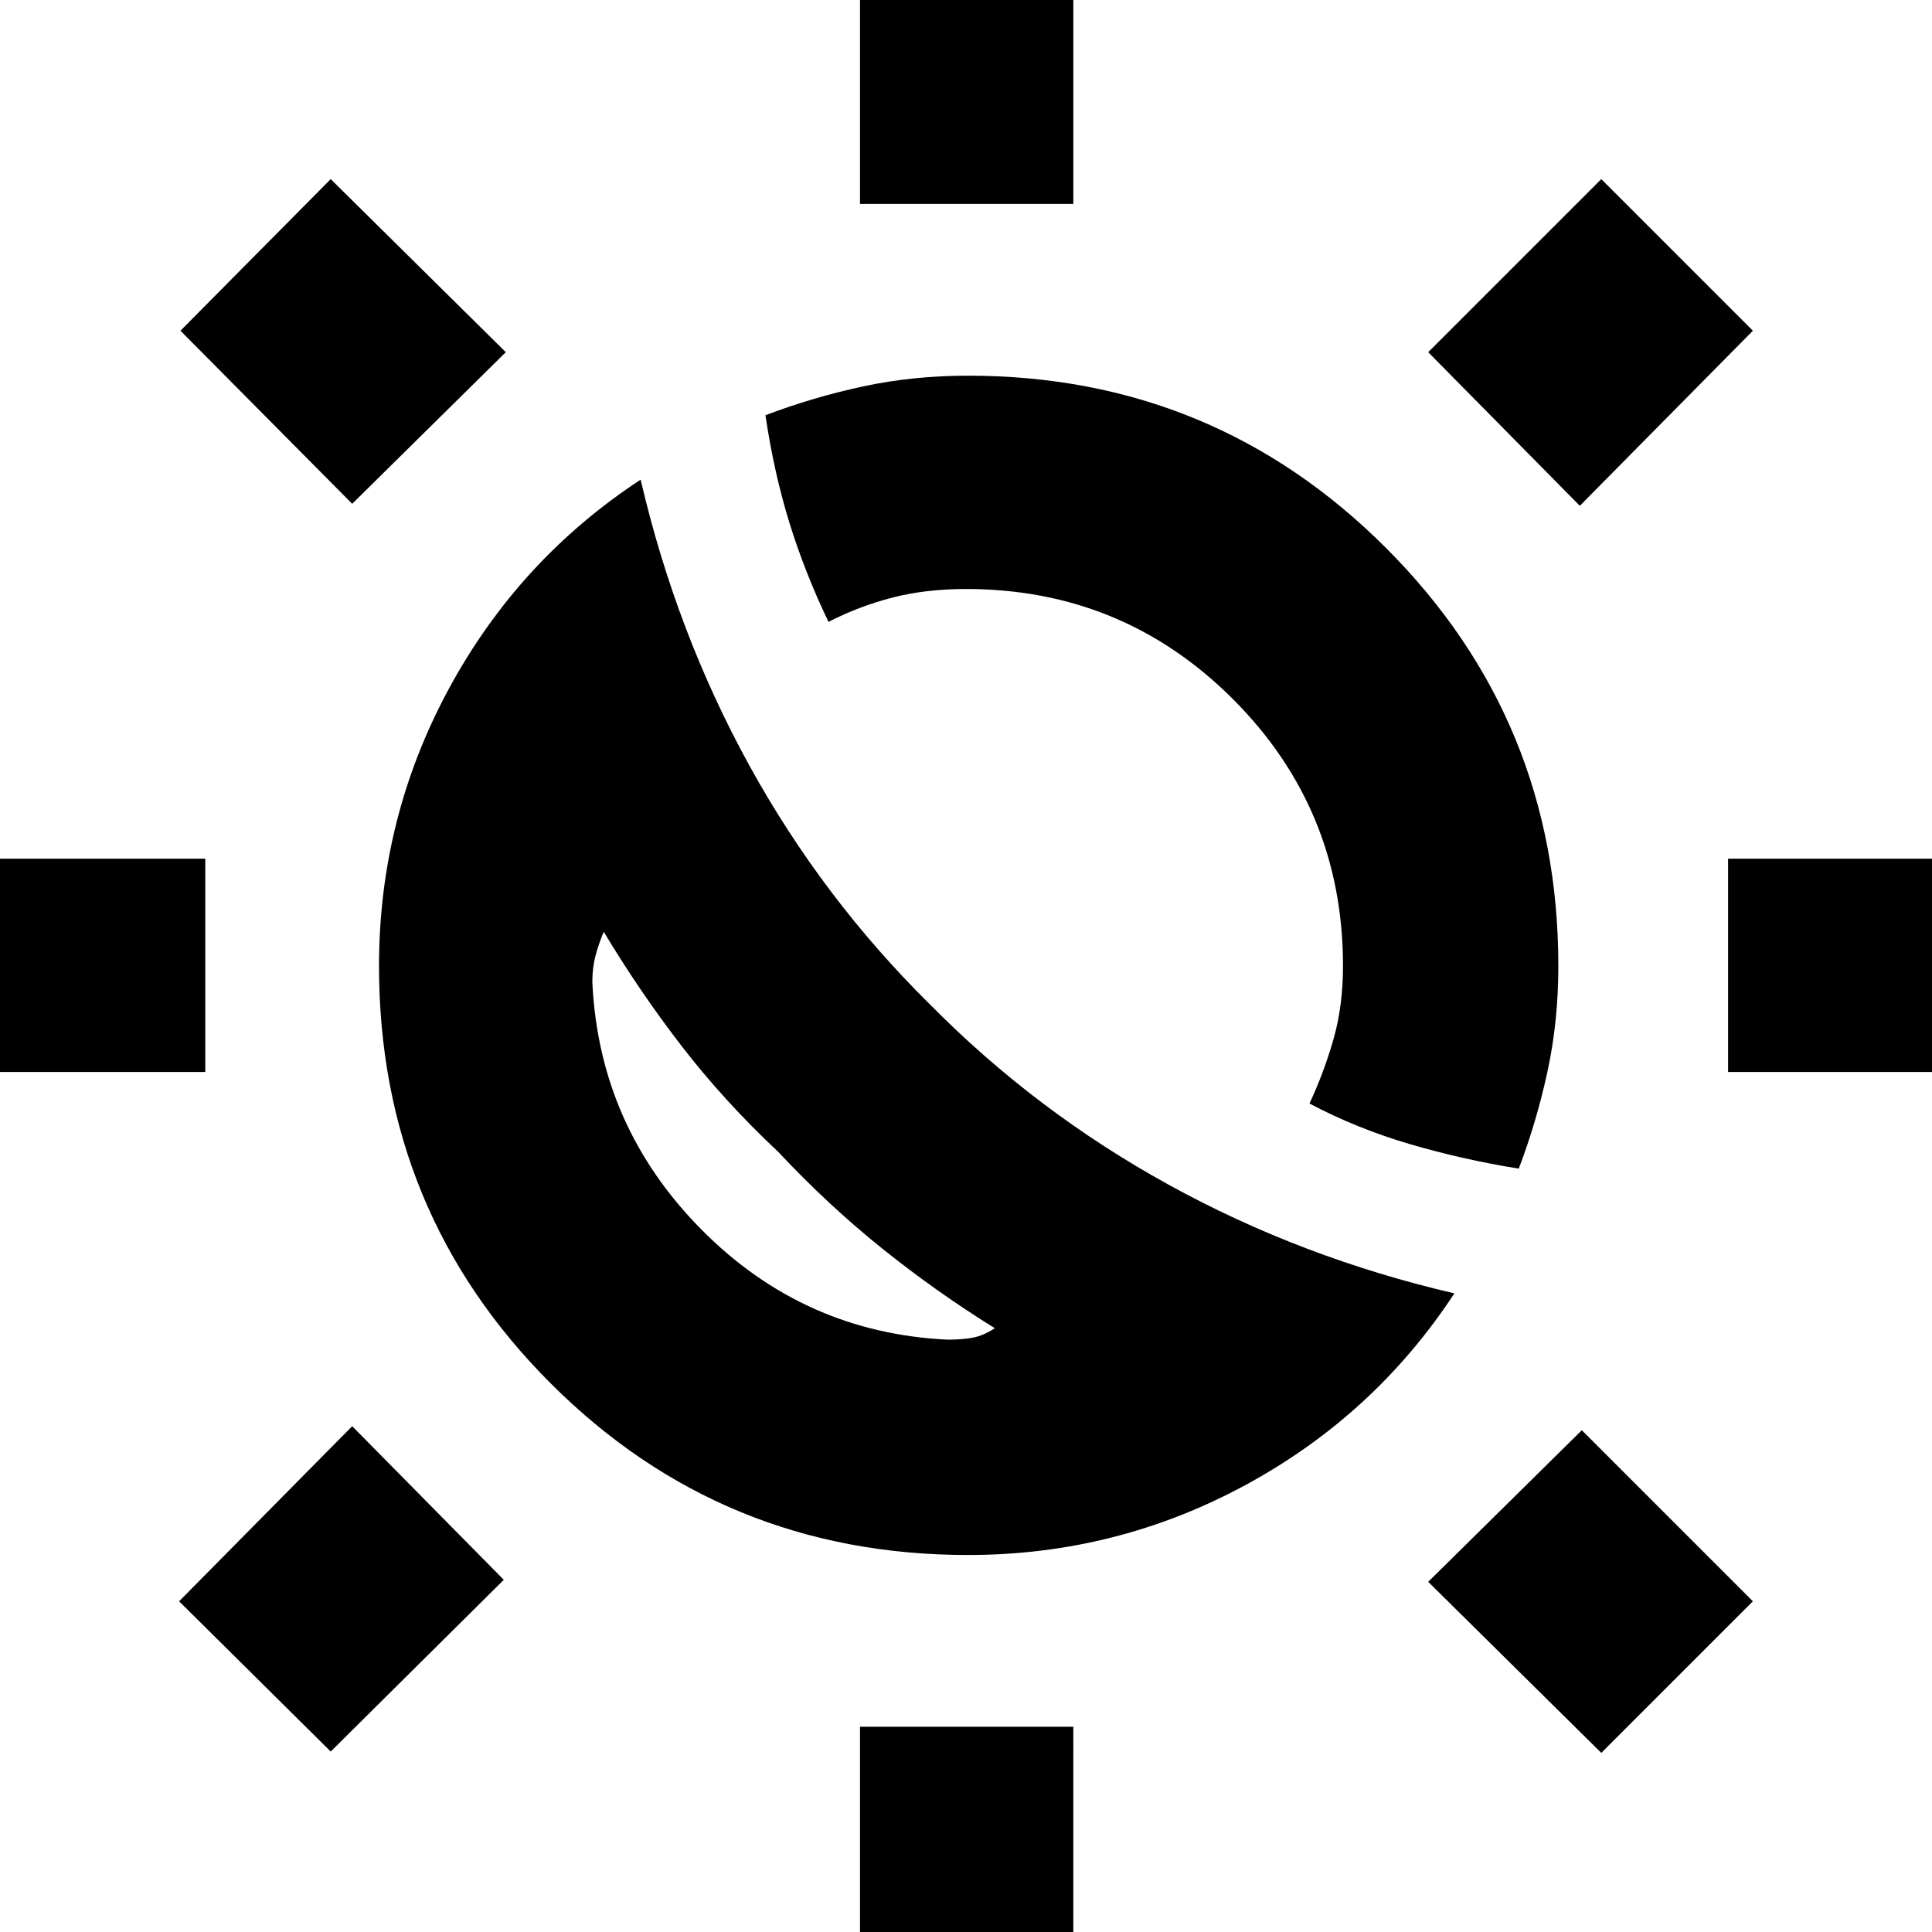 <svg xmlns="http://www.w3.org/2000/svg" height="40" viewBox="0 -960 960 960" width="40"><path d="M386.67-387.67q-26.67-25-47.67-52.16Q318-467 300-497q-2.67 6.33-4.17 12.17-1.5 5.83-1.5 12.83 3.34 71.58 54.21 122.96 50.88 51.37 122.46 54.71 7.21 0 12.44-1 5.23-1 10.89-4.67-29-18-55.83-39.5t-51.83-48.17ZM462-461q52.67 53.33 118.67 89.67 66 36.33 142 54-39.7 60.52-103.85 95.26-64.15 34.74-137.82 34.74-122.09 0-207.38-85.29-85.29-85.29-85.29-207.38 0-73.67 34.74-137.82 34.74-64.15 95.26-103.85 17.67 76 54 142 36.34 66 89.67 118.67Zm292.67 81.67q-27.34-4.34-53.89-12.1-26.55-7.77-50.11-20.24 7.26-15.55 11.96-32.04 4.7-16.49 4.7-36.29 0-77.93-54.7-132.63-54.7-54.7-132.63-54.7-19.8 0-36.29 4.2T411.67-651q-11.67-24.33-19.34-49-7.66-24.67-12-53.67 23.71-9 48.54-14.33 24.84-5.33 52.13-5.33 122.09 0 207.71 85.62T774.33-480q0 27.29-5.33 52.13-5.33 24.83-14.33 48.54ZM427.33-858.67V-980h106v121.33h-106Zm0 878V-102h106V19.33h-106Zm357.67-728L709.67-785l86-86L871-795.67l-86 87Zm-620.67 619L89-164.33l86-87L250.33-175l-86 85.33Zm694.34-337.66v-106H980v106H858.67Zm-878 0v-106H102v106H-19.33ZM795.67-89l-86-85L786-249.33l85 85L795.67-89ZM175-709.67l-85.33-86L164.33-871l87 86L175-709.67Zm211.67 322Z"/></svg>